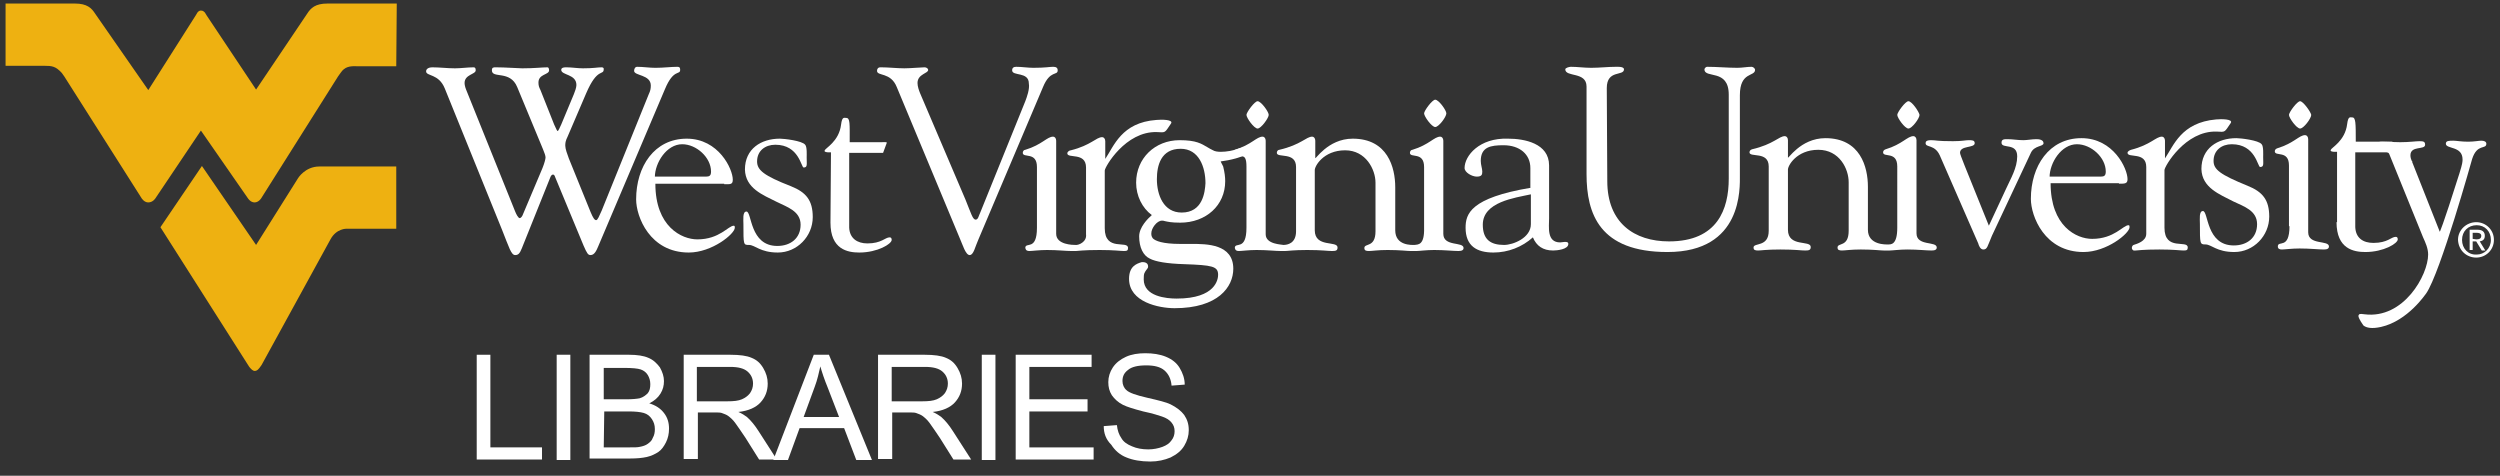 <?xml version="1.0" encoding="utf-8"?>
<!-- Generator: Adobe Illustrator 18.1.1, SVG Export Plug-In . SVG Version: 6.00 Build 0)  -->
<svg version="1.1" id="Layer_1" xmlns="http://www.w3.org/2000/svg" xmlns:xlink="http://www.w3.org/1999/xlink" x="0px" y="0px"
	 width="494px" height="94px" viewBox="-138 350 494 94" style="enable-background:new -138 350 494 94;" xml:space="preserve">
<rect x="-138" y="350" width="494" height="94" fill="#333333" stroke="none"/>
<style type="text/css">
	.st0{fill:#FFFFFF;}
	.st1{fill:#EEB111;}
</style>
<g>
	<path class="st0" d="M-38.8,395.4c1.4,3.5,1.8,5,2.6,5c0.6,0,0.9-0.3,1.3-1.3l5.7-14.2c0.2-0.4,0.4-0.4,0.5-0.4
		c0.2,0,0.3,0.2,0.4,0.5l5.6,13.5c0.7,1.6,0.9,1.9,1.4,1.9c0.8,0,1.2-1,1.5-1.7l13.2-31.1c1.7-4.1,3-2.7,3-3.8
		c0-0.6-0.3-0.6-0.6-0.6c-1.2,0-2.7,0.2-4.3,0.2c-1.2,0-2.4-0.2-3.6-0.2c-0.4,0-0.6,0.4-0.6,0.8c0,1,3.3,0.7,3.3,2.9
		c0,0.6-0.1,1.1-0.4,1.7l-9.3,23c-0.5,1.1-0.8,1.9-1.1,1.9c-0.3,0-0.6-0.4-1.1-1.6l-4.3-10.6c-0.3-0.8-0.7-1.9-0.7-2.5
		c0-0.5,0-0.9,0.5-1.9l3.6-8.4c2.3-5.4,3.5-3.4,3.5-4.9c0-0.2-0.2-0.3-0.4-0.3c-0.9,0-1.5,0.2-3.7,0.2c-1.1,0-2.2-0.2-3.3-0.2
		c-0.3,0-1,0-1,0.5c0,1.1,3,0.8,3,3c0,0.5-0.3,1.3-0.5,1.8l-2.5,6c-0.3,0.7-0.6,1.3-0.7,1.3s-0.3-0.4-0.7-1.3l-2.7-6.8
		c-0.3-0.6-0.4-0.9-0.4-1.5c0-1.7,2.1-1.5,2.1-2.4c0-0.3-0.1-0.6-0.3-0.6c-1.1,0-2.5,0.2-5,0.2c-0.7,0-3.4-0.2-5.2-0.2
		c-0.5,0-0.8,0-0.8,0.6c0,1.7,3.6-0.1,5,3.3l5.1,12.3c0.3,0.7,0.5,1.3,0.5,1.6c0,0.3-0.2,1.1-0.6,2.1l-3.8,9
		c-0.2,0.6-0.5,0.9-0.7,0.9c-0.3,0-0.7-0.8-0.9-1.3l-9.7-24.1c-0.2-0.5-0.3-1-0.3-1.3c0-1.7,2.2-1.7,2.2-2.5c0-0.4-0.1-0.6-0.4-0.6
		c-1.2,0-2.5,0.2-3.7,0.2c-1.5,0-3-0.2-4.5-0.2c-0.5,0-1.2,0.2-1.2,0.8c0,1,2.5,0.4,3.7,3.4L-38.8,395.4L-38.8,395.4L-38.8,395.4z"
		/>
	<path class="st0" d="M-8.6,385c0-2.8,2.3-6.5,5.4-6.5c2.8,0,5.7,2.6,5.7,5.4c0,0.8-0.3,1-1,1H-8.6V385L-8.6,385z M5.1,386.4
		c1.2,0,1.7,0.1,1.7-0.9c0-2.1-2.8-8.1-9.1-8.1c-6.4,0-10,5.5-10,12c0,3.4,2.7,10.5,10.4,10.5c4.6,0,9.1-3.7,9.1-4.9
		c0-0.2,0-0.4-0.2-0.4c-1.1,0-2.8,2.7-7.2,2.7c-3.1,0-8.3-2.5-8.3-11H5.1V386.4L5.1,386.4z"/>
	<path class="st0" d="M15.5,389.9c2,1,4.7,1.8,4.7,4.5c0,2.7-2,4.2-4.6,4.2c-5.5,0-5-6.8-6.1-6.8c-0.8,0-0.6,1.6-0.6,2.5
		c0,4.1,0,4.1,1.1,4.1c1.2,0,2.2,1.5,5.7,1.5c3.8,0,6.9-3.2,6.9-7c0-3.3-1.3-4.9-4.3-6.1c-5.4-2.1-6.7-3.2-6.7-4.9
		c0-2.1,1.6-3.3,3.6-3.3c4.7,0,5.1,4.5,5.6,4.5c0.8,0,0.6-0.6,0.6-2c0-0.4,0.1-2.1-0.3-2.5c-0.6-0.8-4.2-1.2-5-1.2
		c-3.7,0-6.9,2-6.9,6.1C9.3,387.2,12.7,388.5,15.5,389.9L15.5,389.9L15.5,389.9z"/>
	<path class="st0" d="M26.1,394c0,5.3,3.4,5.9,5.7,5.9c3.6,0,6.4-1.7,6.4-2.5c0-0.4-0.2-0.5-0.4-0.5c-0.9,0-1.6,1.2-4.4,1.2
		c-2,0-3.5-1-3.6-3.1v-14.8h6.7l0.7-1.9c0.2-0.3-0.4-0.2-1.7-0.2h-5.6c0-3.7,0.1-4.8-0.7-4.8c-0.4,0-0.8-0.3-1,1.3
		c-0.4,3.4-3.2,4.7-3.2,5.1c0.3-0.3-0.9,0.5,1.2,0.4L26.1,394L26.1,394L26.1,394z"/>
	<path class="st0" d="M51.7,397.2c0.5,1.1,1.1,3.2,1.9,3.2c0.8,0,1.1-1.7,1.7-3l12.8-30.2c1.4-3.4,2.9-2.2,2.9-3.3
		c0-0.5-0.3-0.7-0.9-0.7c-0.7,0-1.5,0.2-3.9,0.2c-1.1,0-2.3-0.2-3.4-0.2c-0.5,0-0.8,0.2-0.8,0.7c0,1.2,3.3,0.2,3.3,2.6
		c0.2,1.1-0.4,2.7-0.7,3.5l-8.9,22c-0.3,0.6-0.4,1.4-0.9,1.4c-0.6,0-0.9-1.2-2-3.9l-9-21.1c-0.2-0.5-0.5-1.3-0.5-2
		c0-1.8,2.2-1.9,2.1-2.6c0-0.3-0.4-0.5-0.7-0.5c-0.7,0-2.7,0.2-4,0.2c-1.5,0-3.1-0.2-4.7-0.2c-0.5,0-0.7,0.3-0.7,0.7
		c0,1.1,2.7,0.2,3.9,3.2L51.7,397.2L51.7,397.2L51.7,397.2z"/>
	<path class="st0" d="M110.5,370c-0.6,0-2.2,2.2-2.2,2.7c0,0.6,1.5,2.7,2.2,2.7s2.2-2.1,2.2-2.7C112.7,372.1,111.2,370,110.5,370
		L110.5,370L110.5,370z"/>
	<path class="st0" d="M145.6,369.7c-0.6,0-2.2,2.2-2.2,2.7c0,0.6,1.5,2.7,2.2,2.7s2.2-2,2.2-2.7
		C147.8,371.8,146.3,369.7,145.6,369.7L145.6,369.7L145.6,369.7z"/>
	<path class="st0" d="M164.5,387.1c-12,2-12.9,5.2-12.9,7.9c0,3.6,2.2,4.9,5.5,4.9c2.9,0,5.7-1.1,7.8-3c0.7,1.7,2,2.6,4,2.6
		c0.7,0,3-0.2,3-1.3c0-0.4-0.4-0.4-0.7-0.4c-0.2,0-0.7,0.1-0.9,0.1c-2.7,0-2.2-3-2.2-4.8v-10.4c0-4.4-4.9-5.3-8.1-5.3
		c-5.7-0.2-8.6,3.4-8.6,5.8c0,0.9,1.5,1.7,2.4,1.7c1,0,1.1-0.4,1.1-1s-0.3-1.3-0.3-2.1c0-2.8,2-3.1,4.5-3.1c3.2,0,5.3,1.8,5.3,4.5
		v3.9H164.5L164.5,387.1z M164.5,394.3c0,2.7-3.5,4.1-5.3,4.1c-2.7,0-4.2-1.1-4.2-4c0-4.5,6.3-5.3,9.5-6V394.3L164.5,394.3
		L164.5,394.3z"/>
	<path class="st0" d="M74.5,398.4c-0.4,0-3.8,0-3.8-2.2v-18.4c0-0.5-0.3-0.8-0.6-0.8c-1.2,0-2.2,1.6-5.5,2.6c-0.3,0-0.5,0.3-0.5,0.6
		c0,1.1,2.8-0.3,2.8,2.8v12c0,4.7-2.3,2.7-2.3,4c0.1,0.5,0.4,0.6,0.8,0.6c0.6,0,1.9-0.2,3.5-0.2c2.1,0,3.7,0.2,4.8,0.2
		c0.2,0,0.4,0,0.6,0c0.2,0,0.2,0,0.3,0c0.4,0,1.3-0.2,4.7-0.2c2.9,0,4.1,0.2,4.8,0.2c0.6,0,0.8-0.1,0.8-0.6c0-1.6-4.6,0.8-4.6-3.9
		v-11.4c0-0.7,4.1-7.8,10.3-7.6c1.8,0.1,1.5,0.2,2.8-1.7c0.5-0.8-1.9-0.8-2.9-0.7c-6.9,0.5-8.4,5.2-10.1,7.7v-0.1v-3.4
		c0-0.5-0.3-0.8-0.6-0.8c-1.2,0-2.2,1.6-6.2,2.6c-0.3,0-0.7,0.3-0.7,0.6c0,1.1,3.7-0.3,3.7,2.8v13.2
		C76.8,397.8,75.1,398.5,74.5,398.4L74.5,398.4L74.5,398.4z"/>
	<path class="st0" d="M141.5,398.4c-0.5,0-3.8,0.2-3.8-2.9V387c0-3.9-1.5-9.6-8.4-9.6c-5,0-7.5,4.4-7.4,3.8v-3.4
		c0-0.5-0.3-0.8-0.6-0.8c-1.2,0-2.2,1.6-6.5,2.6c-0.3,0-0.5,0.3-0.5,0.6c0,1.1,3.8-0.3,3.8,2.8v12.7c0,2.4-1.7,2.7-2.5,2.7
		c-0.3-0.1-3.5-0.1-3.5-2.1v-18.5c0-0.5-0.3-0.8-0.6-0.8c-1.2,0-2.2,1.6-5.5,2.6c-0.3,0-0.9,1.8-0.6,1.7c1.7-0.2,2.9-1.4,2.9,1.6
		V395c0,4.7-2.3,2.7-2.3,4c0.1,0.5,0.4,0.6,0.8,0.6c0.6,0,1.9-0.2,3.5-0.2c2.1,0,3.7,0.2,4.8,0.2c0.1,0,0.4,0,0.5,0s0.2,0,0.3,0
		c0.6,0,1.6-0.2,4.4-0.2c3,0,4,0.2,4.9,0.2c0.8,0,1.1-0.1,1.1-0.7c0-1.4-4.5,0.1-4.5-3.4v-11.8c-0.1-0.8,1.7-4,6-4
		c4.1,0,6,3.8,6,6.4v9.6c0,3.3-2.2,2.3-2.2,3.3c0,0.5,0.3,0.6,0.9,0.6c0.7,0,1.7-0.2,3.7-0.2c2.5,0,3.8,0.2,4.5,0.2
		c0.3,0,0.4,0,0.6,0s0.3,0,0.6,0c0.6,0,1.9-0.2,3.5-0.2c2.1,0,3.7,0.2,4.8,0.2c0.7,0,1-0.2,1-0.6c0-1.3-4-0.2-4-2.8v-18.4
		c0-0.5-0.3-0.8-0.6-0.8c-1.2,0-2.2,1.6-5.5,2.6c-0.3,0-0.5,0.3-0.5,0.6c0,1.1,2.8-0.3,2.8,2.8v12
		C143.5,398.5,142.2,398.3,141.5,398.4L141.5,398.4L141.5,398.4z"/>
	<path class="st0" d="M95.5,392c-3.6,0-4.9-3.5-4.9-6.6c0-2.7,0.8-6,4.7-6c3.6,0,4.9,3.6,4.9,6.8C100.1,387.9,99.7,392,95.5,392
		L95.5,392z M108.3,379.6c-0.2-0.4-0.7-0.4-0.9-0.4h-0.1c-1.6,0.6-3,0.8-4.1,0.8c-0.6,0-1.2-0.1-1.5-0.3c-0.4-0.2-0.8-0.4-1.1-0.6
		c-1.2-0.7-2.2-1.4-5.5-1.4c-4.9,0-8.6,3.6-8.6,8.4c0,2.6,1.2,5,3.1,6.4c-0.8,0.7-2.5,2.4-2.5,4.2c0,2.2,0.8,3.8,2.1,4.4
		c1.1,0.6,3.4,1,6.8,1.1c5.5,0.2,6.7,0.4,6.7,2.1c0,0.8-0.4,4.7-8.2,4.7c-2,0-6.5-0.4-6.5-3.8c0-1.2,0.1-1.3,0.7-2.1
		c0.2-0.2,0.2-0.5,0.1-0.8c-0.1-0.3-0.5-0.5-0.9-0.5c-0.1,0-0.1,0-0.3,0c-1,0.3-2.5,0.8-2.5,3.3c0,4.6,5.9,5.8,9,5.8
		c8.6,0,11.6-4.2,11.6-7.8c0-4.9-5.3-4.9-8.2-4.9c-0.4,0-0.8,0-1.2,0s-0.7,0-1.1,0c-3.5,0-4.9-0.6-5.4-1.1c-0.3-0.4-0.3-0.7-0.3-1
		c0-1,1.1-2.5,2.1-2.5c0.2,0,0.3,0,0.6,0.1c0.5,0.1,1.2,0.3,3,0.3c5.1,0,8.9-3.4,8.9-8.2c0-0.8-0.1-1.7-0.4-2.9
		c-0.1-0.2-0.2-0.4-0.3-0.6c-0.1-0.1-0.1-0.3-0.2-0.4c1.7-0.2,4.7-0.9,4.8-1.5C108.3,380.3,108.5,379.9,108.3,379.6L108.3,379.6z"/>
	<path class="st0" d="M283.6,398.4c-0.3,0.1-0.6,0.8,0,1.1c0.2,0.1-0.1,0,0.1,0s0.2,0,0.3,0c0.4,0,1.3-0.2,4.7-0.2
		c2.9,0,4.1,0.2,4.8,0.2c0.6,0,0.8-0.1,0.8-0.6c0-1.6-4.6,0.8-4.6-3.9v-11.4c0-0.7,4.1-7.8,10.3-7.6c1.8,0.1,1.5,0.2,2.8-1.7
		c0.5-0.8-1.9-0.8-2.9-0.7c-6.9,0.6-8.4,5.2-10.1,7.7v-0.1v-3.4c0-0.5-0.3-0.8-0.6-0.8c-1.2,0-2.2,1.6-6.1,2.6
		c-0.3,0.1-0.7,0.3-0.7,0.6c0,1.1,3.7-0.3,3.7,2.8v13.2C286.1,397.7,284.2,398.2,283.6,398.4L283.6,398.4L283.6,398.4z"/>
	<path class="st0" d="M350.5,381.4c1-3.1,2.8-1.8,2.8-3c0-0.4-0.4-0.6-1-0.6c-0.5,0-1.4,0.2-2.6,0.2c-1.4,0-2.3-0.2-2.9-0.2
		c-0.9,0-1.5,0-1.5,0.6c0,1.1,3.3,0.4,3.3,3.1c0,0.4,0,0.8-0.6,2.7c-3.5,11.1-3.9,11.6-3.9,11.6l-5.5-13.9l0.1-0.1
		c0.1,0.5-0.4-0.3-0.4-1.1c0-2,2.9-1,2.9-2.1c0-0.6-0.3-0.7-1.1-0.7c-0.8,0-2,0.2-3.8,0.2c-1.4,0-2.5-0.1-3.6-0.1
		c-0.7,0-0.8,0.1-1,0.5c-1.3,2.6,1.9,0.8,2.4,1.9l6.7,16.5c0.5,1.1,1,2.2,1,3.4c0,4-4.8,12.8-12.6,11.8c-0.3,0-0.9-0.2-1.1,0.1
		c0.2,0.1-0.7-0.2,0.9,2.1c0.6,0.5,1.7,0.7,3.5,0.3c5.3-1.2,8.8-6.5,8.9-6.6C344.2,404,350.5,381.4,350.5,381.4L350.5,381.4
		L350.5,381.4z"/>
	<path class="st0" d="M179.5,367.4c0-3.7,3.4-2.3,3.4-3.7c0-0.6-1.4-0.5-1.6-0.5c-1.6,0-3.2,0.2-4.9,0.2c-1.4,0-2.7-0.2-4-0.2
		c-0.3,0-1.1,0.2-1.1,0.5c0,1.6,4.2,0.4,4.2,3.4v17.3c0,7.9,2.6,15.4,16,15.4c14.9,0,14.3-12.7,14.3-15.2v-15.8c0-4.7,3-3.6,3-5
		c0-0.3-0.4-0.6-0.7-0.6c-0.9,0-1.8,0.2-2.8,0.2c-2,0-4-0.2-6-0.2c-0.2,0-0.5,0.3-0.5,0.5c0,1.9,4.8-0.2,4.8,5v16.6
		c0,6-2.2,12.4-11.8,12.4c-6.9,0-12.2-3.7-12.2-11.9L179.5,367.4L179.5,367.4L179.5,367.4z"/>
	<path class="st0" d="M267,385c0-2.8,2.3-6.5,5.4-6.5c2.8,0,5.7,2.6,5.7,5.4c0,0.8-0.3,1-1,1H267V385L267,385z M280.7,386.3
		c1.2,0,1.7,0,1.7-0.9c0-2.1-2.8-8.1-9.1-8.1c-6.4,0-10,5.5-10,12c0,3.4,2.7,10.5,10.4,10.5c4.6,0,9.1-3.7,9.1-4.9
		c0-0.2,0-0.4-0.2-0.4c-1.1,0-2.8,2.7-7.2,2.7c-3.1,0-8.2-2.5-8.2-11h13.5V386.3L280.7,386.3z"/>
	<path class="st0" d="M303.3,389.8c2.1,1,4.7,1.8,4.7,4.5c0,2.7-2,4.2-4.6,4.2c-5.5,0-5-6.8-6.1-6.8c-0.8,0-0.6,1.6-0.6,2.5
		c0,4,0,4.1,1.1,4.1c1.2,0,2.2,1.5,5.7,1.5c3.8,0,6.9-3.2,6.9-7c0-3.3-1.3-4.9-4.3-6.1c-5.4-2.2-6.7-3.2-6.7-4.9
		c0-2.1,1.6-3.3,3.6-3.3c4.7,0,5.1,4.5,5.6,4.5c0.8,0,0.6-0.6,0.6-2c0-0.4,0.1-2.1-0.3-2.5c-0.6-0.8-4.2-1.2-5-1.2
		c-3.7,0-6.9,2-6.9,6.1C297.1,387.1,300.6,388.4,303.3,389.8L303.3,389.8L303.3,389.8z"/>
	<path class="st0" d="M323.7,393.9c0,5.3,3.4,5.9,5.7,5.9c3.6,0,6.4-1.7,6.4-2.5c0-0.4-0.2-0.5-0.4-0.5c-0.9,0-1.6,1.2-4.4,1.2
		c-2.1,0-3.5-1-3.6-3.1v-14.8h6.7l0.7-1.9c0.2-0.3-0.4-0.2-1.7-0.2h-5.6c0-3.7,0-4.8-0.7-4.8c-0.4,0-0.8-0.3-1,1.3
		c-0.4,3.4-3.2,4.7-3.2,5.1c0.3-0.3-0.9,0.5,1.2,0.4v13.9H323.7L323.7,393.9z"/>
	<path class="st0" d="M250.2,382.7c-0.6-1.5-0.9-2.3-0.9-2.5c0-1.5,2.9-0.9,2.9-1.9c0-0.6-0.5-0.6-1.2-0.6c-0.6,0-1.3,0.2-3.1,0.2
		c-3.3,0-3.3-0.2-4.3-0.2s-1.1,0.3-1.1,0.6c0,0.9,1.8,0.2,2.8,2.4l7.6,17.4c0.1,0.4,0.4,1.2,1,1.2c0.8,0,0.8-0.6,1.7-2.7l7.7-16.4
		c0.7-1.5,2.5-1.2,2.5-1.9c0-0.7-0.9-0.8-1.4-0.8c-0.9,0-1.8,0.2-2.6,0.2c-1.1,0-2.1-0.2-3.1-0.2c-0.7,0-1.2,0-1.2,0.7
		c0,1.3,3.1-0.1,3.1,2.7c0,2.3-1.3,4.4-2.2,6.4l-3.4,7.3L250.2,382.7L250.2,382.7L250.2,382.7z"/>
	<path class="st0" d="M234.9,399.5c0.2,0,0.2,0,0.5,0c0.6,0,1.9-0.2,3.5-0.2c2.1,0,3.7,0.2,4.8,0.2c0.7,0,1-0.2,1-0.6
		c0-1.3-4-0.2-4-2.8v-18.4c0-0.5-0.3-0.8-0.6-0.8c-1.2,0-2.2,1.6-5.5,2.6c-0.3,0.1-0.5,0.3-0.5,0.6c0,1.1,2.8-0.3,2.8,2.8V395
		c0,3.5-1.3,3.3-1.9,3.3c-0.2,0-3.9,0.2-3.9-2.9v-8.5c0-3.9-1.5-9.6-8.4-9.6c-5,0-7.5,4.4-7.4,3.8v-3.4c0-0.5-0.3-0.8-0.6-0.8
		c-1.2,0-2.2,1.6-6.5,2.6c-0.3,0.1-0.5,0.3-0.5,0.6c0,1.1,3.8-0.3,3.8,2.8v12.7c0,3.3-3,2.3-3,3.3c0,0.5,0.3,0.6,0.9,0.6
		s1.6-0.2,4.4-0.2c3,0,4,0.2,4.9,0.2c0.8,0,1.1-0.1,1.1-0.7c0-1.4-4.5,0.1-4.5-3.4v-11.8c-0.1-0.8,1.7-4,6-4c4.2,0,6,3.8,6,6.4v9.6
		c0,3.3-2.2,2.3-2.2,3.3c0,0.5,0.3,0.6,0.9,0.6s1.7-0.2,3.7-0.2c2.5,0,3.8,0.2,4.5,0.2C234.4,399.5,234.8,399.5,234.9,399.5
		L234.9,399.5L234.9,399.5z"/>
	<path class="st0" d="M239.1,370c-0.6,0-2.2,2.2-2.2,2.7c0,0.6,1.5,2.7,2.2,2.7s2.2-2,2.2-2.7C241.2,372.1,239.8,370,239.1,370
		L239.1,370L239.1,370z"/>
	<path class="st0" d="M314.4,394.7c0,4.7-2.3,2.7-2.3,4c0,0.5,0.4,0.6,0.8,0.6c0.6,0,1.9-0.2,3.5-0.2c2.1,0,3.7,0.2,4.8,0.2
		c0.7,0,1-0.2,1-0.6c0-1.3-4.1-0.2-4.1-2.8v-18.4c0-0.5-0.3-0.8-0.6-0.8c-1.2,0-2.2,1.6-5.5,2.6c-0.3,0.1-0.5,0.3-0.5,0.6
		c0,1.1,2.8-0.3,2.8,2.8v12H314.4L314.4,394.7z"/>
	<path class="st0" d="M316.5,370c-0.6,0-2.2,2.2-2.2,2.7c0,0.6,1.5,2.7,2.2,2.7s2.2-2,2.2-2.7C318.6,372.1,317.1,370,316.5,370
		L316.5,370L316.5,370z"/>
	<path class="st0" d="M350.6,397.2V396h0.8c0.4,0,0.9,0.1,0.9,0.6c0,0.6-0.5,0.7-1,0.7L350.6,397.2L350.6,397.2L350.6,397.2z
		 M350.6,397.7h0.7l1.1,1.8h0.7l-1.1-1.8c0.6-0.1,1-0.4,1-1.1c0-0.8-0.5-1.2-1.4-1.2H350v4h0.6V397.7L350.6,397.7L350.6,397.7z
		 M348.5,397.4c0-1.7,1.2-2.9,2.9-2.9c1.6,0,2.8,1.2,2.8,2.9c0,1.7-1.3,2.9-2.8,2.9C349.7,400.4,348.5,399.1,348.5,397.4
		L348.5,397.4L348.5,397.4z M351.3,400.9c1.9,0,3.5-1.5,3.5-3.5s-1.6-3.5-3.5-3.5s-3.6,1.5-3.6,3.5
		C347.8,399.5,349.4,400.9,351.3,400.9L351.3,400.9L351.3,400.9z"/>
	<path class="st1" d="M-59.6,350.7h-12.9h-0.8c-2.4,0-3.3,0.9-4,2l-10.1,15l-9.8-14.7l-0.3-0.5c0,0-0.3-0.4-0.7-0.4l0,0l0,0l0,0l0,0
		c-0.5-0.1-0.8,0.4-0.8,0.4l-0.3,0.5l-9.4,14.8l-10.5-15.1c-0.7-1.1-1.6-2-4-2h-0.8h-12.9V363h7.6c1.6,0,2.3,0.1,3.5,1.4l0.5,0.7
		l15.3,24.1c0,0,0.5,0.8,1.3,0.8c0.9,0,1.4-0.8,1.4-0.8l9-13.4l0,0l0,0l0,0l0,0l9.3,13.4c0,0,0.5,0.8,1.3,0.8c0.8,0,1.3-0.8,1.3-0.8
		l15.2-24.1l0.5-0.7c0.8-1.2,1.8-1.4,3.4-1.3h7.6L-59.6,350.7L-59.6,350.7z"/>
	<path class="st1" d="M-79.1,385.2l-8.3,13.2l-10.7-15.6l-8.2,12.1l17.3,27.2c0.6,1,1.1,1.2,1.3,1.2c0.5,0,0.8-0.3,1.4-1.2
		l13.6-24.8c1.2-2.2,3.2-2.1,3.2-2.1h9.8v-12.3h-15.2C-77.7,382.9-79.1,385.2-79.1,385.2L-79.1,385.2z"/>
</g>
<g>
	<path class="st0" d="M-43.8,440.9v-20.8h2.7v18.3h10.2v2.4h-12.9V440.9z"/>
	<path class="st0" d="M-28,440.9v-20.8h2.7v20.8C-25.3,440.9-28,440.9-28,440.9z"/>
	<path class="st0" d="M-21.5,440.9v-20.8h7.8c1.6,0,2.9,0.2,3.8,0.6c1,0.4,1.7,1.1,2.3,1.9c0.5,0.9,0.8,1.8,0.8,2.7
		c0,0.9-0.2,1.7-0.7,2.5c-0.5,0.8-1.2,1.4-2.2,1.9c1.3,0.4,2.2,1,2.9,1.9s1,1.9,1,3.1c0,1-0.2,1.9-0.6,2.7c-0.4,0.8-0.9,1.5-1.5,1.9
		c-0.6,0.4-1.4,0.8-2.3,1c-0.9,0.2-2,0.3-3.3,0.3h-8V440.9z M-18.7,428.9h4.5c1.2,0,2.1-0.1,2.6-0.2c0.7-0.2,1.2-0.6,1.6-1
		c0.4-0.5,0.5-1.1,0.5-1.8c0-0.7-0.2-1.3-0.5-1.8s-0.8-0.9-1.4-1.1c-0.6-0.2-1.7-0.3-3.2-0.3h-4.1L-18.7,428.9L-18.7,428.9z
		 M-18.7,438.4h5.2c0.9,0,1.5,0,1.9-0.1c0.6-0.1,1.2-0.3,1.6-0.6s0.8-0.6,1-1.2c0.3-0.5,0.4-1.1,0.4-1.7c0-0.8-0.2-1.4-0.6-2
		c-0.4-0.6-0.9-1-1.6-1.2c-0.7-0.2-1.7-0.3-3-0.3h-4.8L-18.7,438.4L-18.7,438.4z"/>
	<path class="st0" d="M-2.9,440.9v-20.8h9.2c1.9,0,3.3,0.2,4.2,0.6c1,0.4,1.7,1,2.3,2s0.9,2,0.9,3.1c0,1.5-0.5,2.7-1.4,3.7
		s-2.4,1.7-4.4,1.9c0.7,0.3,1.3,0.7,1.7,1c0.8,0.7,1.6,1.7,2.3,2.8l3.6,5.6H12l-2.7-4.3c-0.8-1.2-1.5-2.2-2-2.9
		c-0.5-0.7-1-1.1-1.4-1.4c-0.4-0.3-0.8-0.4-1.3-0.6c-0.3-0.1-0.8-0.1-1.5-0.1h-3.2v9.2h-2.8V440.9z M-0.2,429.3h5.9
		c1.3,0,2.2-0.1,2.9-0.4c0.7-0.3,1.2-0.7,1.6-1.2c0.4-0.6,0.6-1.2,0.6-1.9c0-1-0.4-1.8-1.1-2.4c-0.7-0.6-1.8-0.9-3.4-0.9h-6.6v6.8
		H-0.2z"/>
	<path class="st0" d="M14.8,440.9l8-20.8h3l8.5,20.8h-3.1l-2.4-6.3H20l-2.3,6.3C17.7,440.9,14.8,440.9,14.8,440.9z M20.8,432.4h7
		l-2.2-5.7c-0.7-1.7-1.2-3.2-1.5-4.3c-0.3,1.3-0.6,2.7-1.1,4L20.8,432.4z"/>
	<path class="st0" d="M35.5,440.9v-20.8h9.2c1.9,0,3.3,0.2,4.2,0.6c1,0.4,1.7,1,2.3,2s0.9,2,0.9,3.1c0,1.5-0.5,2.7-1.4,3.7
		s-2.4,1.7-4.4,1.9c0.7,0.3,1.3,0.7,1.7,1c0.8,0.7,1.6,1.7,2.3,2.8l3.6,5.6h-3.5l-2.7-4.3c-0.8-1.2-1.5-2.2-2-2.9
		c-0.5-0.7-1-1.1-1.4-1.4c-0.4-0.3-0.8-0.4-1.3-0.6c-0.3-0.1-0.8-0.1-1.5-0.1h-3.2v9.2h-2.8V440.9z M38.3,429.3h5.9
		c1.3,0,2.2-0.1,2.9-0.4c0.7-0.3,1.2-0.7,1.6-1.2c0.4-0.6,0.6-1.2,0.6-1.9c0-1-0.4-1.8-1.1-2.4c-0.7-0.6-1.8-0.9-3.4-0.9h-6.6v6.8
		H38.3z"/>
	<path class="st0" d="M56,440.9v-20.8h2.7v20.8C58.7,440.9,56,440.9,56,440.9z"/>
	<path class="st0" d="M62.7,440.9v-20.8h15v2.4H65.4v6.4h11.5v2.4H65.4v7.1h12.7v2.4H62.7V440.9z"/>
	<path class="st0" d="M80.1,434.2l2.6-0.2c0.1,1,0.4,1.9,0.9,2.6c0.4,0.7,1.1,1.2,2.1,1.6c0.9,0.4,2,0.6,3.2,0.6c1,0,2-0.2,2.8-0.5
		c0.8-0.3,1.4-0.7,1.8-1.3c0.4-0.5,0.6-1.1,0.6-1.8c0-0.7-0.2-1.2-0.6-1.7c-0.4-0.5-1-0.9-1.9-1.2c-0.6-0.2-1.8-0.6-3.7-1
		c-1.9-0.5-3.2-0.9-4-1.3c-1-0.5-1.7-1.2-2.2-1.9c-0.5-0.8-0.7-1.6-0.7-2.6s0.3-2,0.9-2.9c0.6-0.9,1.5-1.6,2.6-2.1s2.4-0.7,3.8-0.7
		c1.5,0,2.9,0.2,4.1,0.7c1.2,0.5,2.1,1.2,2.7,2.2s1,2.1,1,3.3l-2.6,0.2c-0.1-1.3-0.6-2.3-1.4-3c-0.8-0.7-2-1-3.6-1
		c-1.7,0-2.9,0.3-3.6,0.9c-0.8,0.6-1.1,1.3-1.1,2.2c0,0.7,0.3,1.4,0.8,1.8c0.5,0.5,1.9,1,4.1,1.5c2.2,0.5,3.8,0.9,4.6,1.3
		c1.2,0.6,2.1,1.3,2.7,2.1c0.6,0.9,0.9,1.8,0.9,3c0,1.1-0.3,2.1-0.9,3.1c-0.6,1-1.5,1.7-2.7,2.3c-1.2,0.5-2.5,0.8-4,0.8
		c-1.9,0-3.5-0.3-4.7-0.8c-1.3-0.5-2.3-1.4-3-2.5C80.5,436.8,80.1,435.6,80.1,434.2z"/>
</g>
</svg>
